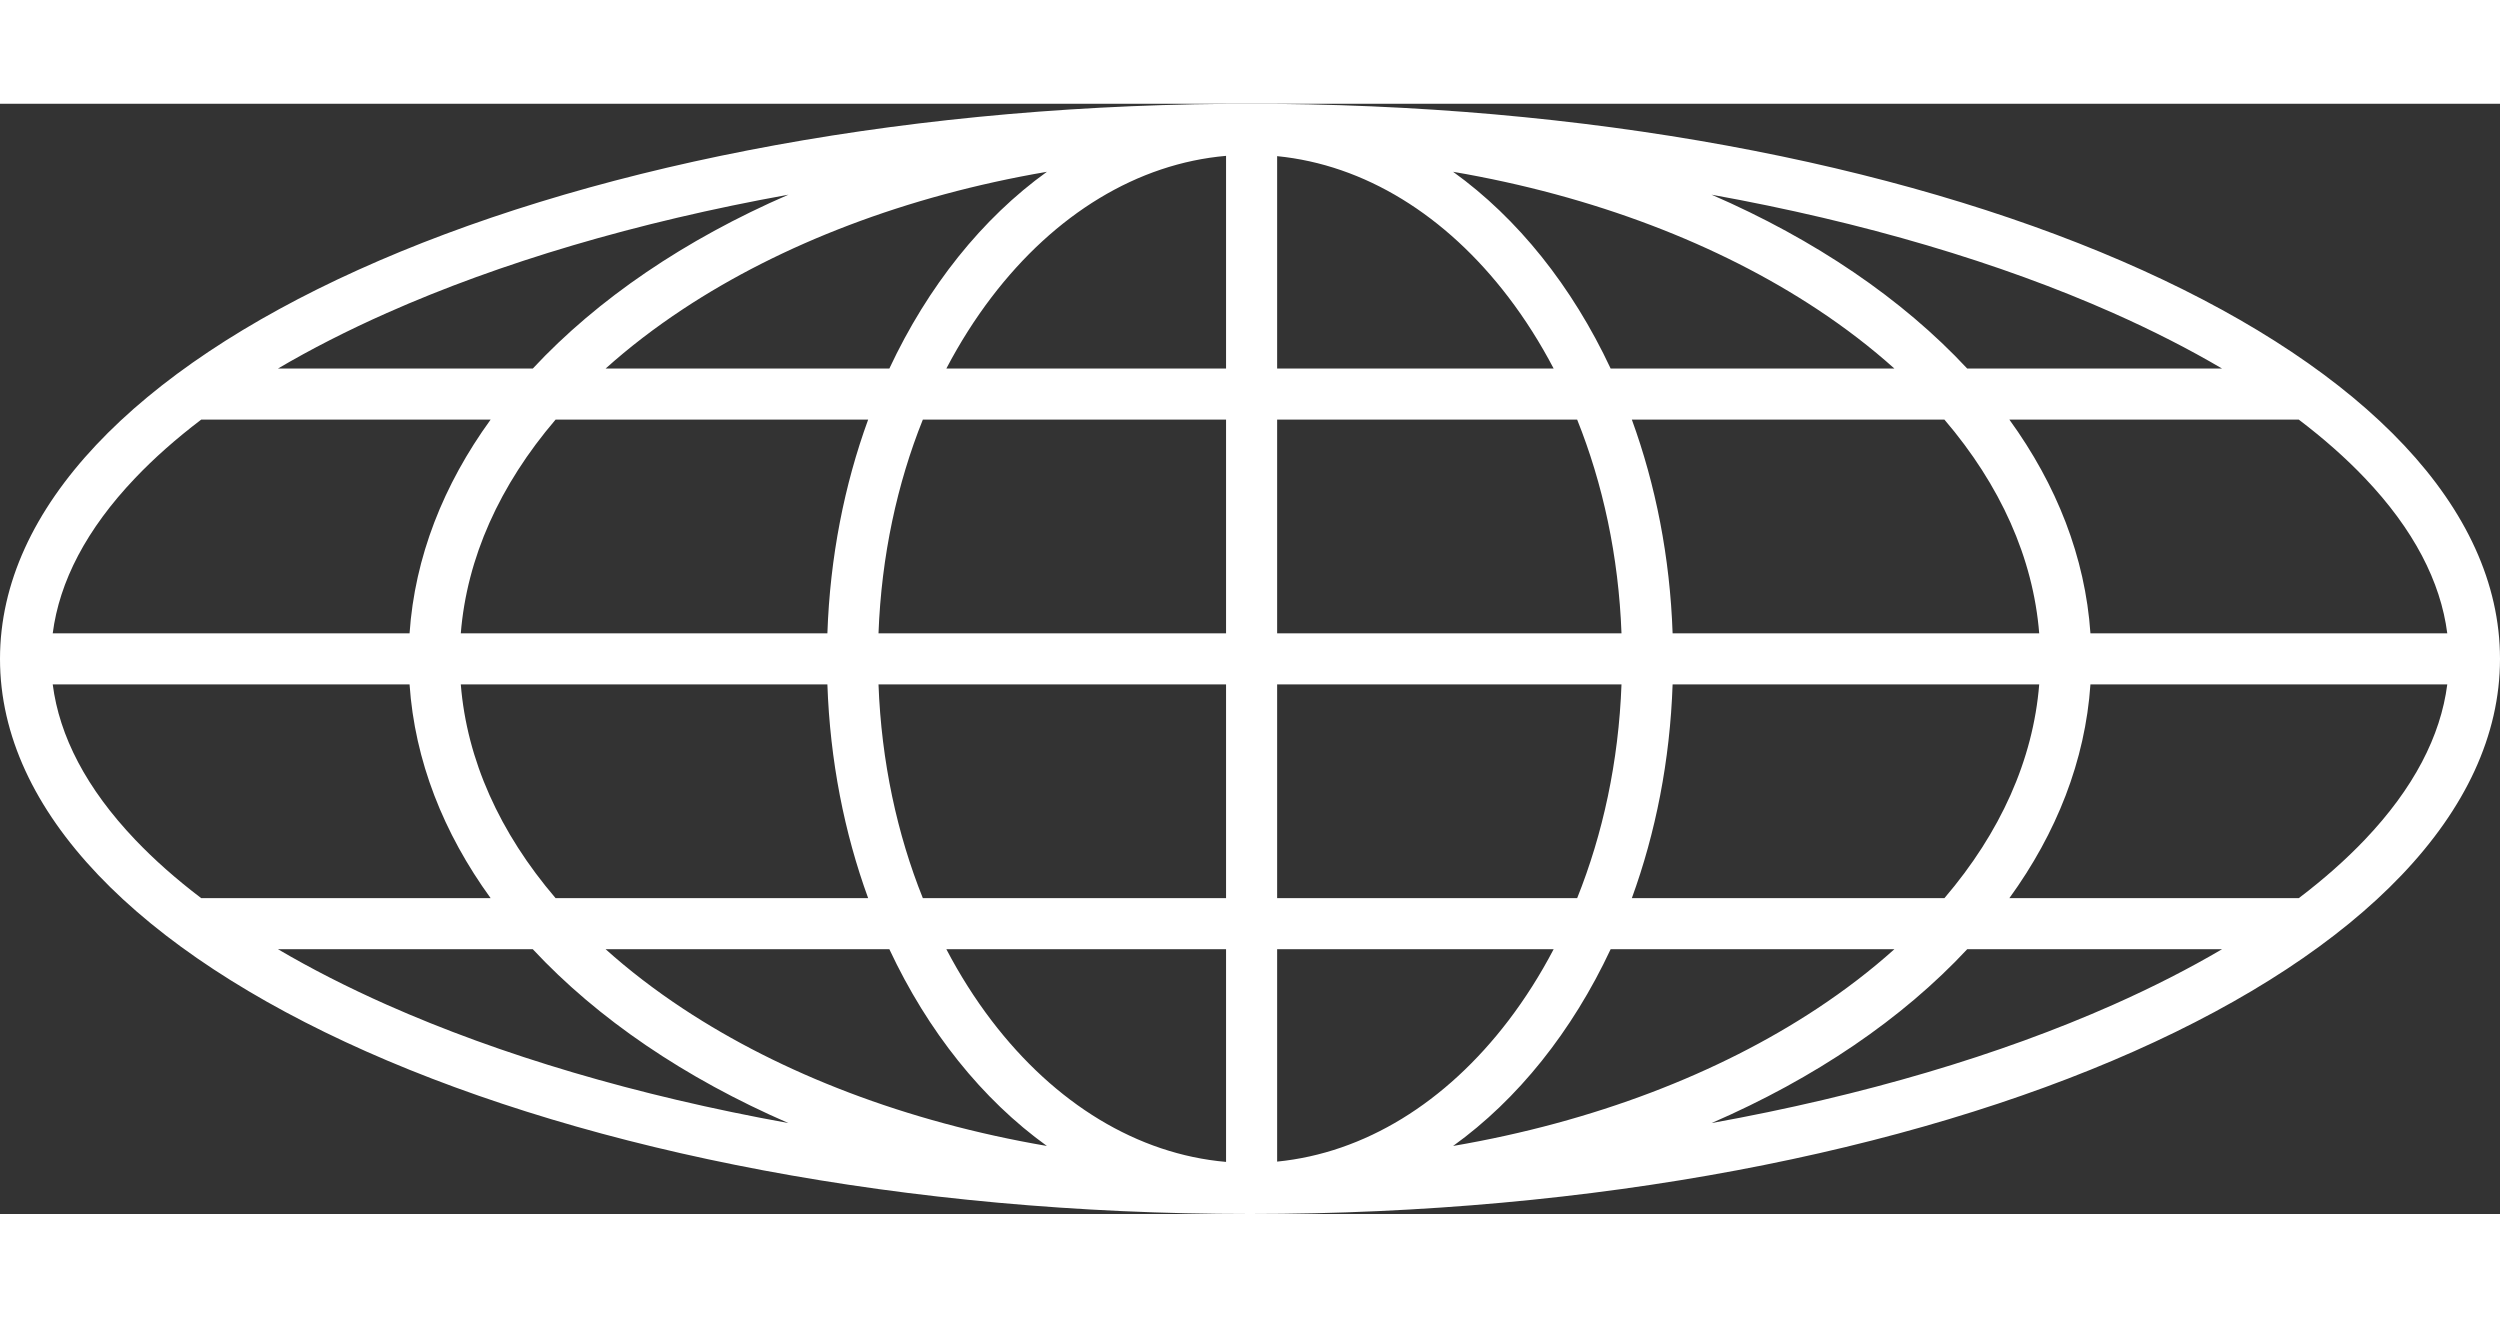 <svg width="535" height="282" viewBox="0 0 635 282" fill="none" xmlns="http://www.w3.org/2000/svg">
<rect x="0" y="0" width="635" height="282" fill="#333333" stroke="none"/>
<path fill-rule="evenodd" clip-rule="evenodd" d="M0 141C0 64.03 138.874 1.465 311.418 0.025V0H324.393V0.033C496.561 1.661 635 64.151 635 141C635 218.872 492.85 282 317.5 282C142.15 282 0 218.872 0 141ZM600.65 186.945C613.073 173.901 619.92 160.628 621.608 147.483H530.972C529.644 166.856 522.39 185.21 510.379 201.776L583.889 201.776C590.232 196.961 595.832 192.004 600.65 186.945ZM564.407 214.741H499.675C483.203 232.421 460.985 247.52 434.737 258.905C473.422 251.918 508.035 241.6 536.737 228.854C546.774 224.396 556.014 219.675 564.407 214.741ZM493.88 201.776C508.108 185.129 516.423 166.627 517.959 147.483H424.844C424.176 166.856 420.528 185.21 414.488 201.776H493.88ZM409.106 214.741L481.178 214.741C475.255 220.059 468.669 225.122 461.454 229.883C436.596 246.285 404.882 258.596 369.087 264.719C385.509 252.904 399.323 235.622 409.106 214.741ZM400.597 201.776C407.106 185.557 411.131 167.16 411.86 147.483H324.393V201.776L400.597 201.776ZM324.393 214.741H394.629C391.214 221.264 387.368 227.324 383.159 232.847C367.232 253.746 346.564 266.495 324.393 268.694V214.741ZM311.418 201.776V147.483H223.14C223.869 167.16 227.894 185.557 234.403 201.776H311.418ZM240.371 214.741H311.418V268.769C288.94 266.805 267.962 254.001 251.841 232.847C247.632 227.324 243.786 221.264 240.371 214.741ZM220.512 201.776C214.472 185.21 210.824 166.856 210.156 147.483H117.041C118.577 166.627 126.892 185.129 141.12 201.776H220.512ZM153.822 214.741L225.894 214.741C235.677 235.623 249.491 252.904 265.913 264.719C230.118 258.596 198.404 246.285 173.546 229.883C166.331 225.122 159.745 220.059 153.822 214.741ZM124.621 201.776C112.61 185.21 105.356 166.856 104.028 147.483H13.392C15.08 160.628 21.927 173.901 34.35 186.945C39.168 192.004 44.768 196.961 51.111 201.776L124.621 201.776ZM70.593 214.741H135.325C151.797 232.421 174.015 247.52 200.263 258.905C161.578 251.918 126.965 241.6 98.263 228.854C88.226 224.396 78.986 219.675 70.593 214.741ZM600.65 95.055C613.073 108.099 619.92 121.372 621.608 134.517H530.972C529.644 115.144 522.39 96.79 510.379 80.224L583.889 80.224C590.232 85.039 595.832 89.996 600.65 95.055ZM564.407 67.259C556.014 62.325 546.774 57.604 536.737 53.146C508.035 40.4 473.422 30.082 434.737 23.095C460.985 34.48 483.203 49.579 499.675 67.259L564.407 67.259ZM481.178 67.259C475.255 61.941 468.669 56.878 461.454 52.117C436.596 35.715 404.882 23.404 369.087 17.281C385.509 29.096 399.323 46.377 409.106 67.259L481.178 67.259ZM414.488 80.224C420.528 96.79 424.176 115.144 424.844 134.517H517.959C516.423 115.373 508.108 96.871 493.88 80.224L414.488 80.224ZM400.597 80.224C407.106 96.443 411.131 114.84 411.86 134.517H324.393V80.224L400.597 80.224ZM223.14 134.517H311.418V80.224L234.403 80.224C227.894 96.443 223.869 114.84 223.14 134.517ZM394.629 67.259L324.393 67.259V13.306C346.564 15.505 367.232 28.254 383.159 49.153C387.368 54.676 391.214 60.736 394.629 67.259ZM311.418 67.259V13.231C288.94 15.195 267.962 27.999 251.841 49.153C247.632 54.676 243.786 60.736 240.371 67.259L311.418 67.259ZM225.894 67.259C235.677 46.377 249.491 29.096 265.913 17.281C230.118 23.404 198.404 35.715 173.546 52.117C166.331 56.878 159.745 61.941 153.822 67.259L225.894 67.259ZM141.12 80.224C126.892 96.871 118.577 115.373 117.041 134.517H210.156C210.824 115.144 214.472 96.79 220.512 80.224L141.12 80.224ZM124.621 80.224C112.61 96.79 105.356 115.144 104.028 134.517H13.392C15.08 121.372 21.927 108.099 34.35 95.055C39.168 89.996 44.768 85.039 51.111 80.224L124.621 80.224ZM135.325 67.259C151.797 49.579 174.015 34.48 200.263 23.095C161.578 30.082 126.965 40.4 98.263 53.146C88.226 57.604 78.986 62.325 70.593 67.259L135.325 67.259Z" fill="white"/>
</svg>
